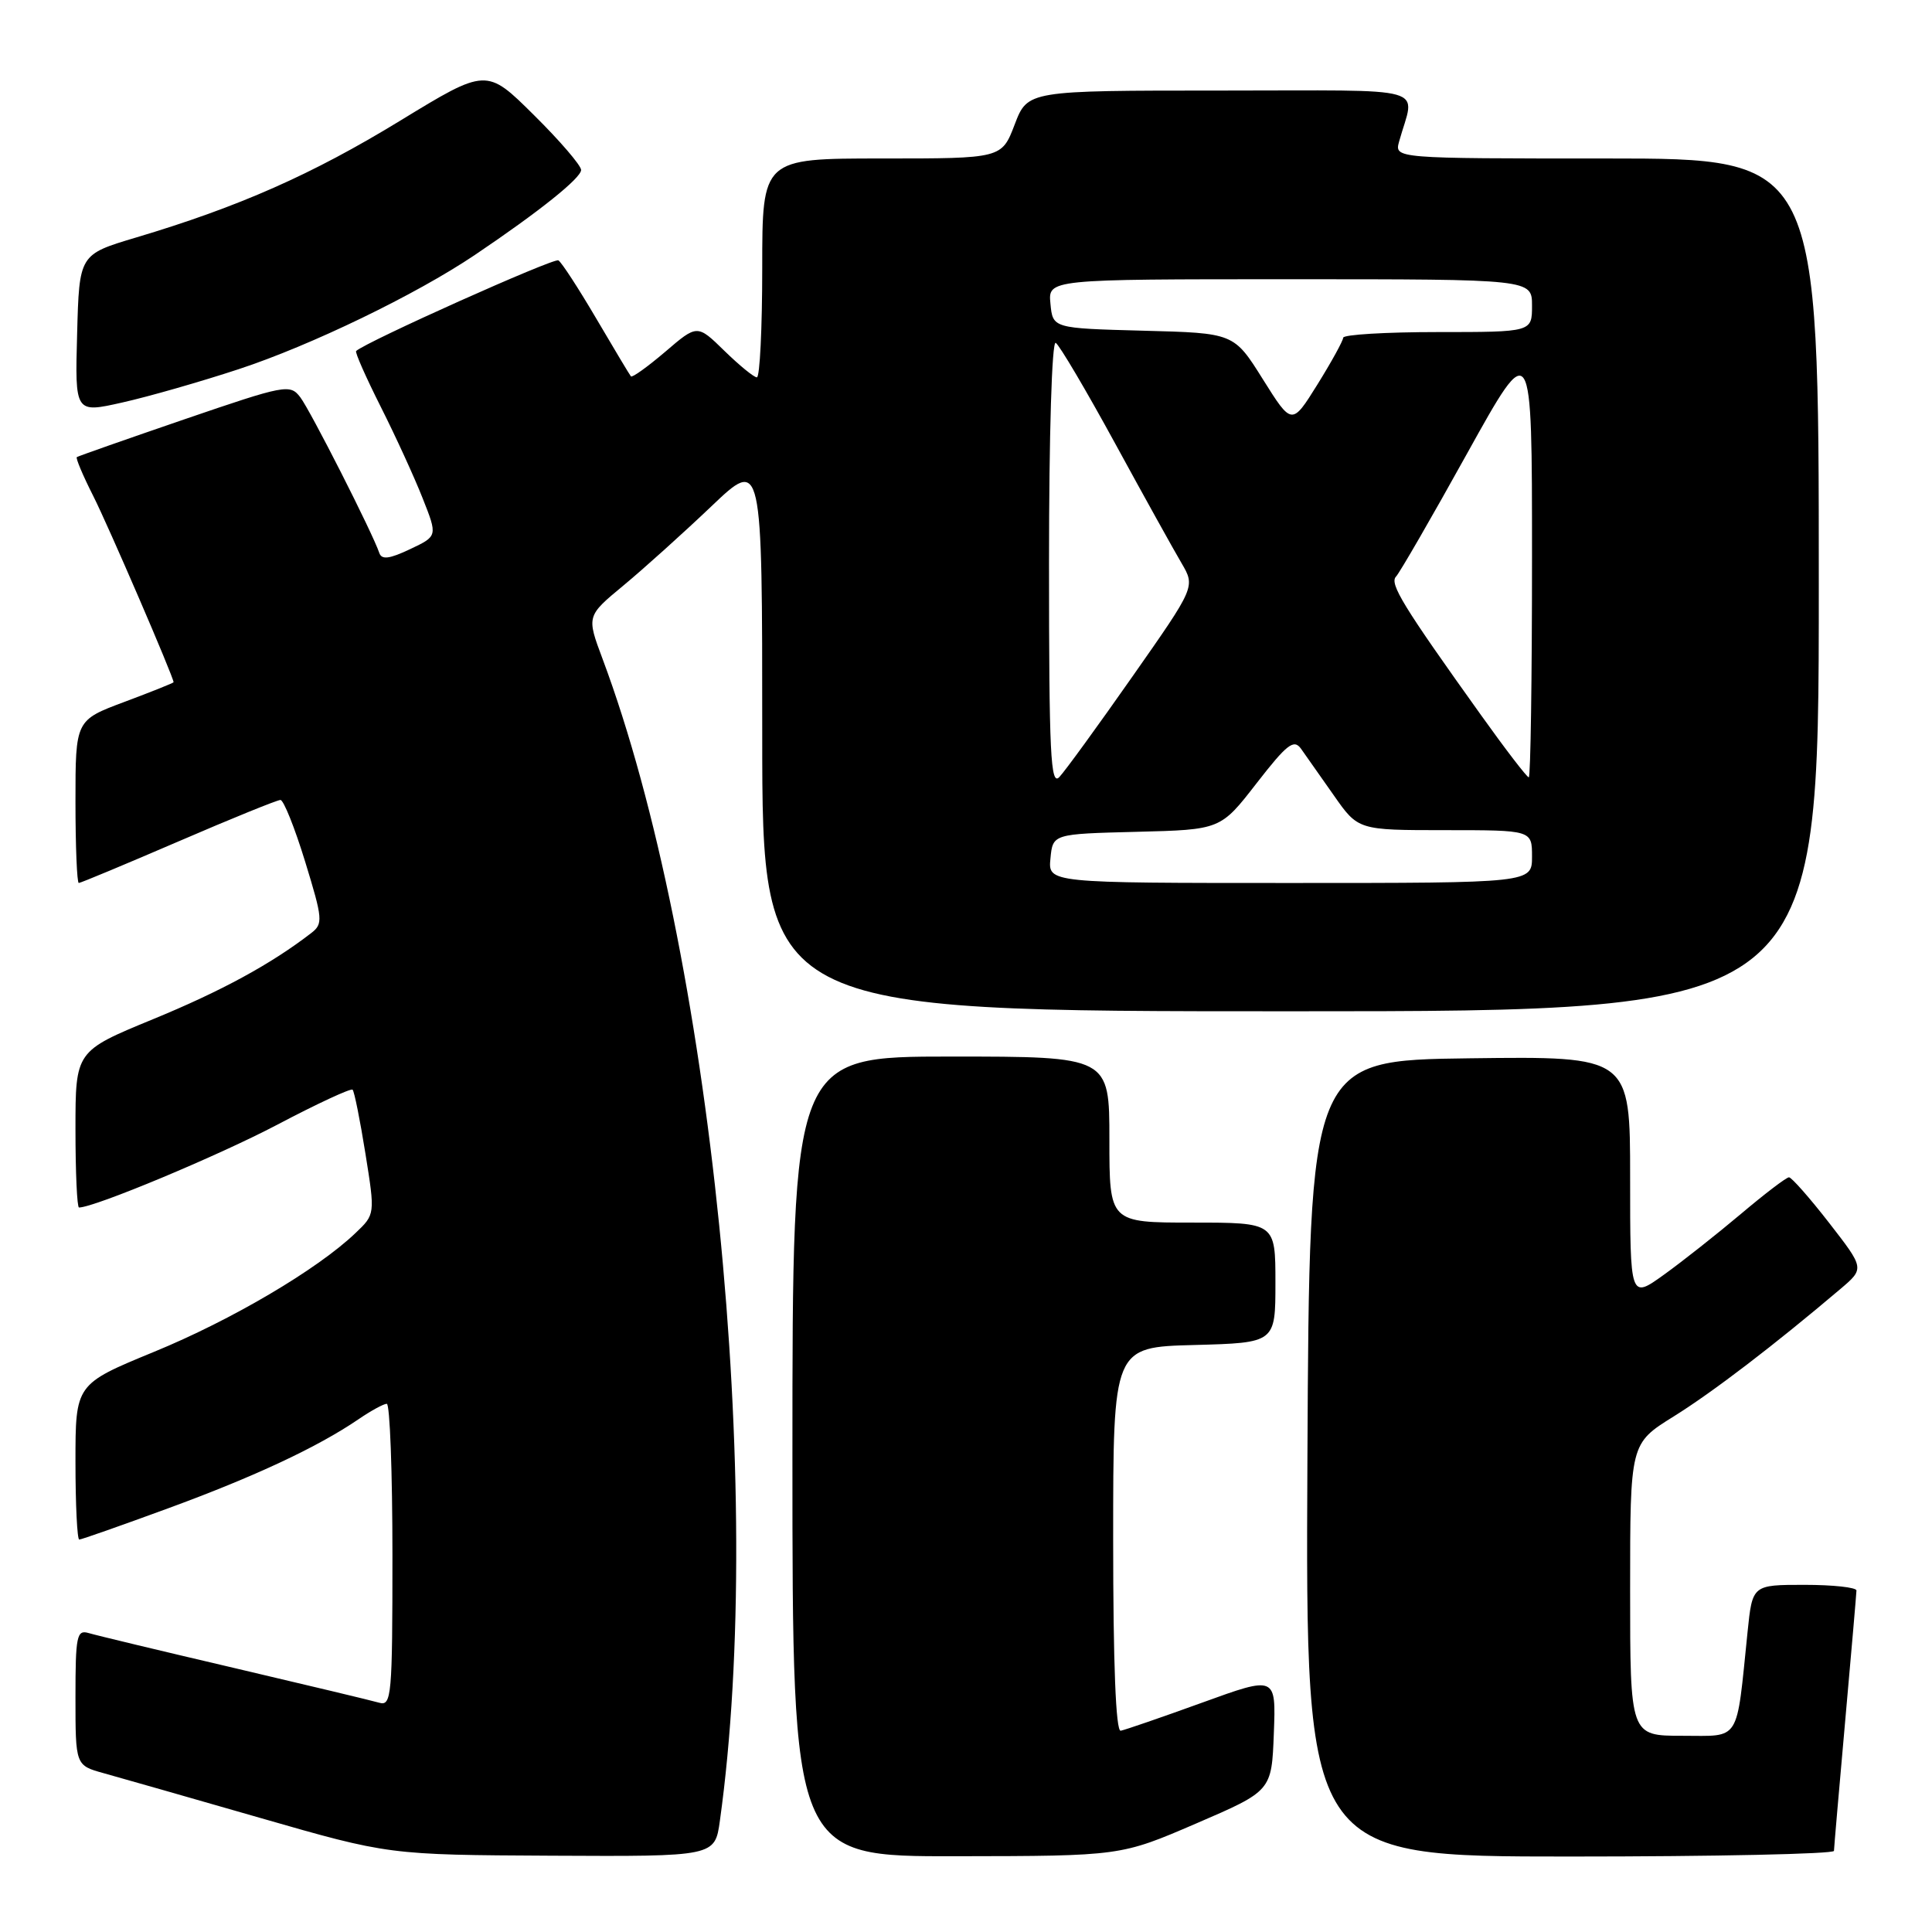 <?xml version="1.0" encoding="UTF-8" standalone="no"?>
<!DOCTYPE svg PUBLIC "-//W3C//DTD SVG 1.1//EN" "http://www.w3.org/Graphics/SVG/1.1/DTD/svg11.dtd" >
<svg xmlns="http://www.w3.org/2000/svg" xmlns:xlink="http://www.w3.org/1999/xlink" version="1.1" viewBox="0 0 256 256">
 <g >
 <path fill="currentColor"
d=" M 95.39 241.25 C 101.48 197.59 94.23 125.76 79.84 87.30 C 77.72 81.63 77.72 81.63 82.61 77.58 C 85.30 75.35 90.54 70.63 94.25 67.10 C 101.00 60.67 101.00 60.67 101.00 97.34 C 101.00 134.00 101.00 134.00 171.00 134.00 C 241.00 134.00 241.00 134.00 241.00 77.50 C 241.00 21.00 241.00 21.00 212.88 21.00 C 184.77 21.00 184.77 21.00 185.39 18.75 C 187.48 11.22 190.22 12.00 161.69 12.00 C 136.17 12.00 136.17 12.00 134.45 16.50 C 132.73 21.00 132.73 21.00 116.86 21.00 C 101.00 21.00 101.00 21.00 101.00 35.50 C 101.00 43.48 100.68 50.00 100.29 50.00 C 99.90 50.00 97.97 48.42 95.99 46.49 C 92.39 42.97 92.39 42.97 88.15 46.61 C 85.81 48.60 83.77 50.07 83.60 49.87 C 83.43 49.67 81.37 46.23 79.02 42.23 C 76.67 38.23 74.41 34.75 73.99 34.50 C 73.41 34.13 48.52 45.28 47.19 46.51 C 47.01 46.67 48.49 50.00 50.46 53.92 C 52.43 57.83 54.93 63.29 56.01 66.04 C 57.99 71.04 57.99 71.04 54.33 72.77 C 51.59 74.07 50.57 74.19 50.26 73.27 C 49.37 70.62 41.13 54.40 39.79 52.64 C 38.43 50.86 37.82 50.98 24.44 55.56 C 16.77 58.19 10.36 60.44 10.18 60.57 C 10.01 60.70 10.98 63.00 12.34 65.69 C 14.32 69.59 23.00 89.72 23.00 90.40 C 23.00 90.49 20.08 91.66 16.50 93.00 C 10.00 95.43 10.00 95.43 10.00 106.22 C 10.00 112.15 10.20 117.00 10.44 117.00 C 10.68 117.00 16.62 114.52 23.63 111.50 C 30.65 108.47 36.73 106.00 37.16 106.00 C 37.58 106.00 39.05 109.67 40.43 114.16 C 42.78 121.82 42.83 122.41 41.22 123.65 C 35.92 127.74 29.37 131.31 20.25 135.06 C 10.00 139.28 10.00 139.28 10.00 149.64 C 10.00 155.34 10.21 160.00 10.47 160.00 C 12.51 160.00 28.90 153.15 36.70 149.05 C 41.99 146.26 46.50 144.17 46.72 144.39 C 46.95 144.61 47.71 148.42 48.42 152.85 C 49.71 160.91 49.71 160.91 47.10 163.39 C 42.07 168.20 30.69 174.91 20.40 179.13 C 10.00 183.41 10.00 183.41 10.00 193.70 C 10.00 199.37 10.23 204.00 10.50 204.00 C 10.78 204.00 16.07 202.14 22.25 199.87 C 33.69 195.68 42.09 191.75 47.50 188.06 C 49.15 186.93 50.84 186.01 51.25 186.01 C 51.66 186.00 52.00 195.03 52.00 206.07 C 52.00 224.71 51.88 226.10 50.25 225.62 C 49.29 225.34 40.62 223.27 31.00 221.01 C 21.38 218.76 12.71 216.68 11.75 216.39 C 10.17 215.92 10.00 216.76 10.00 224.89 C 10.00 233.92 10.00 233.92 13.75 234.96 C 15.81 235.53 25.15 238.20 34.50 240.89 C 51.50 245.78 51.50 245.78 73.11 245.89 C 94.73 246.00 94.73 246.00 95.39 241.25 Z  M 158.50 241.62 C 168.50 237.31 168.50 237.31 168.79 229.68 C 169.08 222.06 169.08 222.06 159.29 225.61 C 153.91 227.56 149.05 229.23 148.50 229.33 C 147.85 229.44 147.50 220.45 147.50 204.00 C 147.50 178.50 147.50 178.50 158.25 178.22 C 169.00 177.93 169.00 177.93 169.00 169.97 C 169.00 162.00 169.00 162.00 158.00 162.00 C 147.00 162.00 147.00 162.00 147.00 151.00 C 147.00 140.00 147.00 140.00 126.00 140.00 C 105.00 140.00 105.00 140.00 105.00 193.00 C 105.00 246.00 105.00 246.00 126.75 245.96 C 148.50 245.93 148.50 245.93 158.50 241.62 Z  M 243.01 245.25 C 243.02 244.84 243.69 237.07 244.50 228.00 C 245.31 218.93 245.98 211.16 245.99 210.75 C 245.99 210.34 242.89 210.00 239.10 210.00 C 232.20 210.00 232.20 210.00 231.56 216.25 C 230.04 231.07 230.71 230.00 222.91 230.00 C 216.00 230.00 216.00 230.00 216.00 210.64 C 216.00 191.28 216.00 191.28 221.75 187.70 C 226.94 184.47 235.10 178.23 243.87 170.79 C 247.06 168.08 247.06 168.08 242.37 162.04 C 239.79 158.72 237.39 156.00 237.05 156.00 C 236.70 156.00 233.83 158.19 230.67 160.86 C 227.50 163.53 222.91 167.16 220.46 168.92 C 216.00 172.12 216.00 172.12 216.00 156.04 C 216.00 139.96 216.00 139.96 194.75 140.23 C 173.50 140.50 173.50 140.50 173.24 193.25 C 172.98 246.00 172.98 246.00 207.99 246.00 C 227.25 246.00 243.01 245.66 243.01 245.25 Z  M 31.62 48.92 C 41.18 45.78 55.11 39.04 62.91 33.79 C 71.46 28.03 77.00 23.59 77.00 22.52 C 77.00 21.93 74.18 18.64 70.73 15.23 C 64.46 9.01 64.46 9.01 52.98 16.02 C 41.37 23.11 31.68 27.40 18.00 31.48 C 10.50 33.72 10.50 33.72 10.22 44.23 C 9.93 54.75 9.93 54.75 16.22 53.33 C 19.67 52.56 26.61 50.57 31.62 48.92 Z  M 139.19 113.75 C 139.50 110.50 139.50 110.50 150.61 110.22 C 161.73 109.94 161.73 109.94 166.50 103.79 C 170.53 98.60 171.44 97.89 172.39 99.21 C 173.00 100.06 174.95 102.84 176.73 105.38 C 179.96 110.00 179.96 110.00 191.48 110.00 C 203.00 110.00 203.00 110.00 203.00 113.50 C 203.00 117.00 203.00 117.00 170.94 117.00 C 138.87 117.00 138.87 117.00 139.19 113.75 Z  M 139.00 74.66 C 139.00 57.52 139.38 45.12 139.89 45.43 C 140.38 45.73 143.92 51.72 147.75 58.74 C 151.58 65.76 155.55 72.91 156.56 74.62 C 158.39 77.75 158.39 77.75 150.07 89.62 C 145.49 96.16 141.13 102.16 140.37 102.96 C 139.21 104.21 139.00 99.93 139.00 74.66 Z  M 196.24 94.75 C 185.91 80.31 184.08 77.33 184.98 76.40 C 185.46 75.90 189.71 68.55 194.42 60.05 C 203.00 44.60 203.00 44.60 203.00 73.80 C 203.00 89.86 202.81 103.00 202.57 103.00 C 202.33 103.00 199.48 99.29 196.24 94.75 Z  M 167.34 50.26 C 163.50 44.13 163.50 44.13 151.50 43.82 C 139.50 43.50 139.50 43.50 139.19 40.25 C 138.87 37.00 138.87 37.00 170.94 37.00 C 203.00 37.00 203.00 37.00 203.00 40.50 C 203.00 44.00 203.00 44.00 190.50 44.00 C 183.62 44.00 177.99 44.34 177.98 44.75 C 177.96 45.16 176.43 47.95 174.57 50.94 C 171.18 56.38 171.18 56.38 167.34 50.26 Z "/>
</g>
</svg>